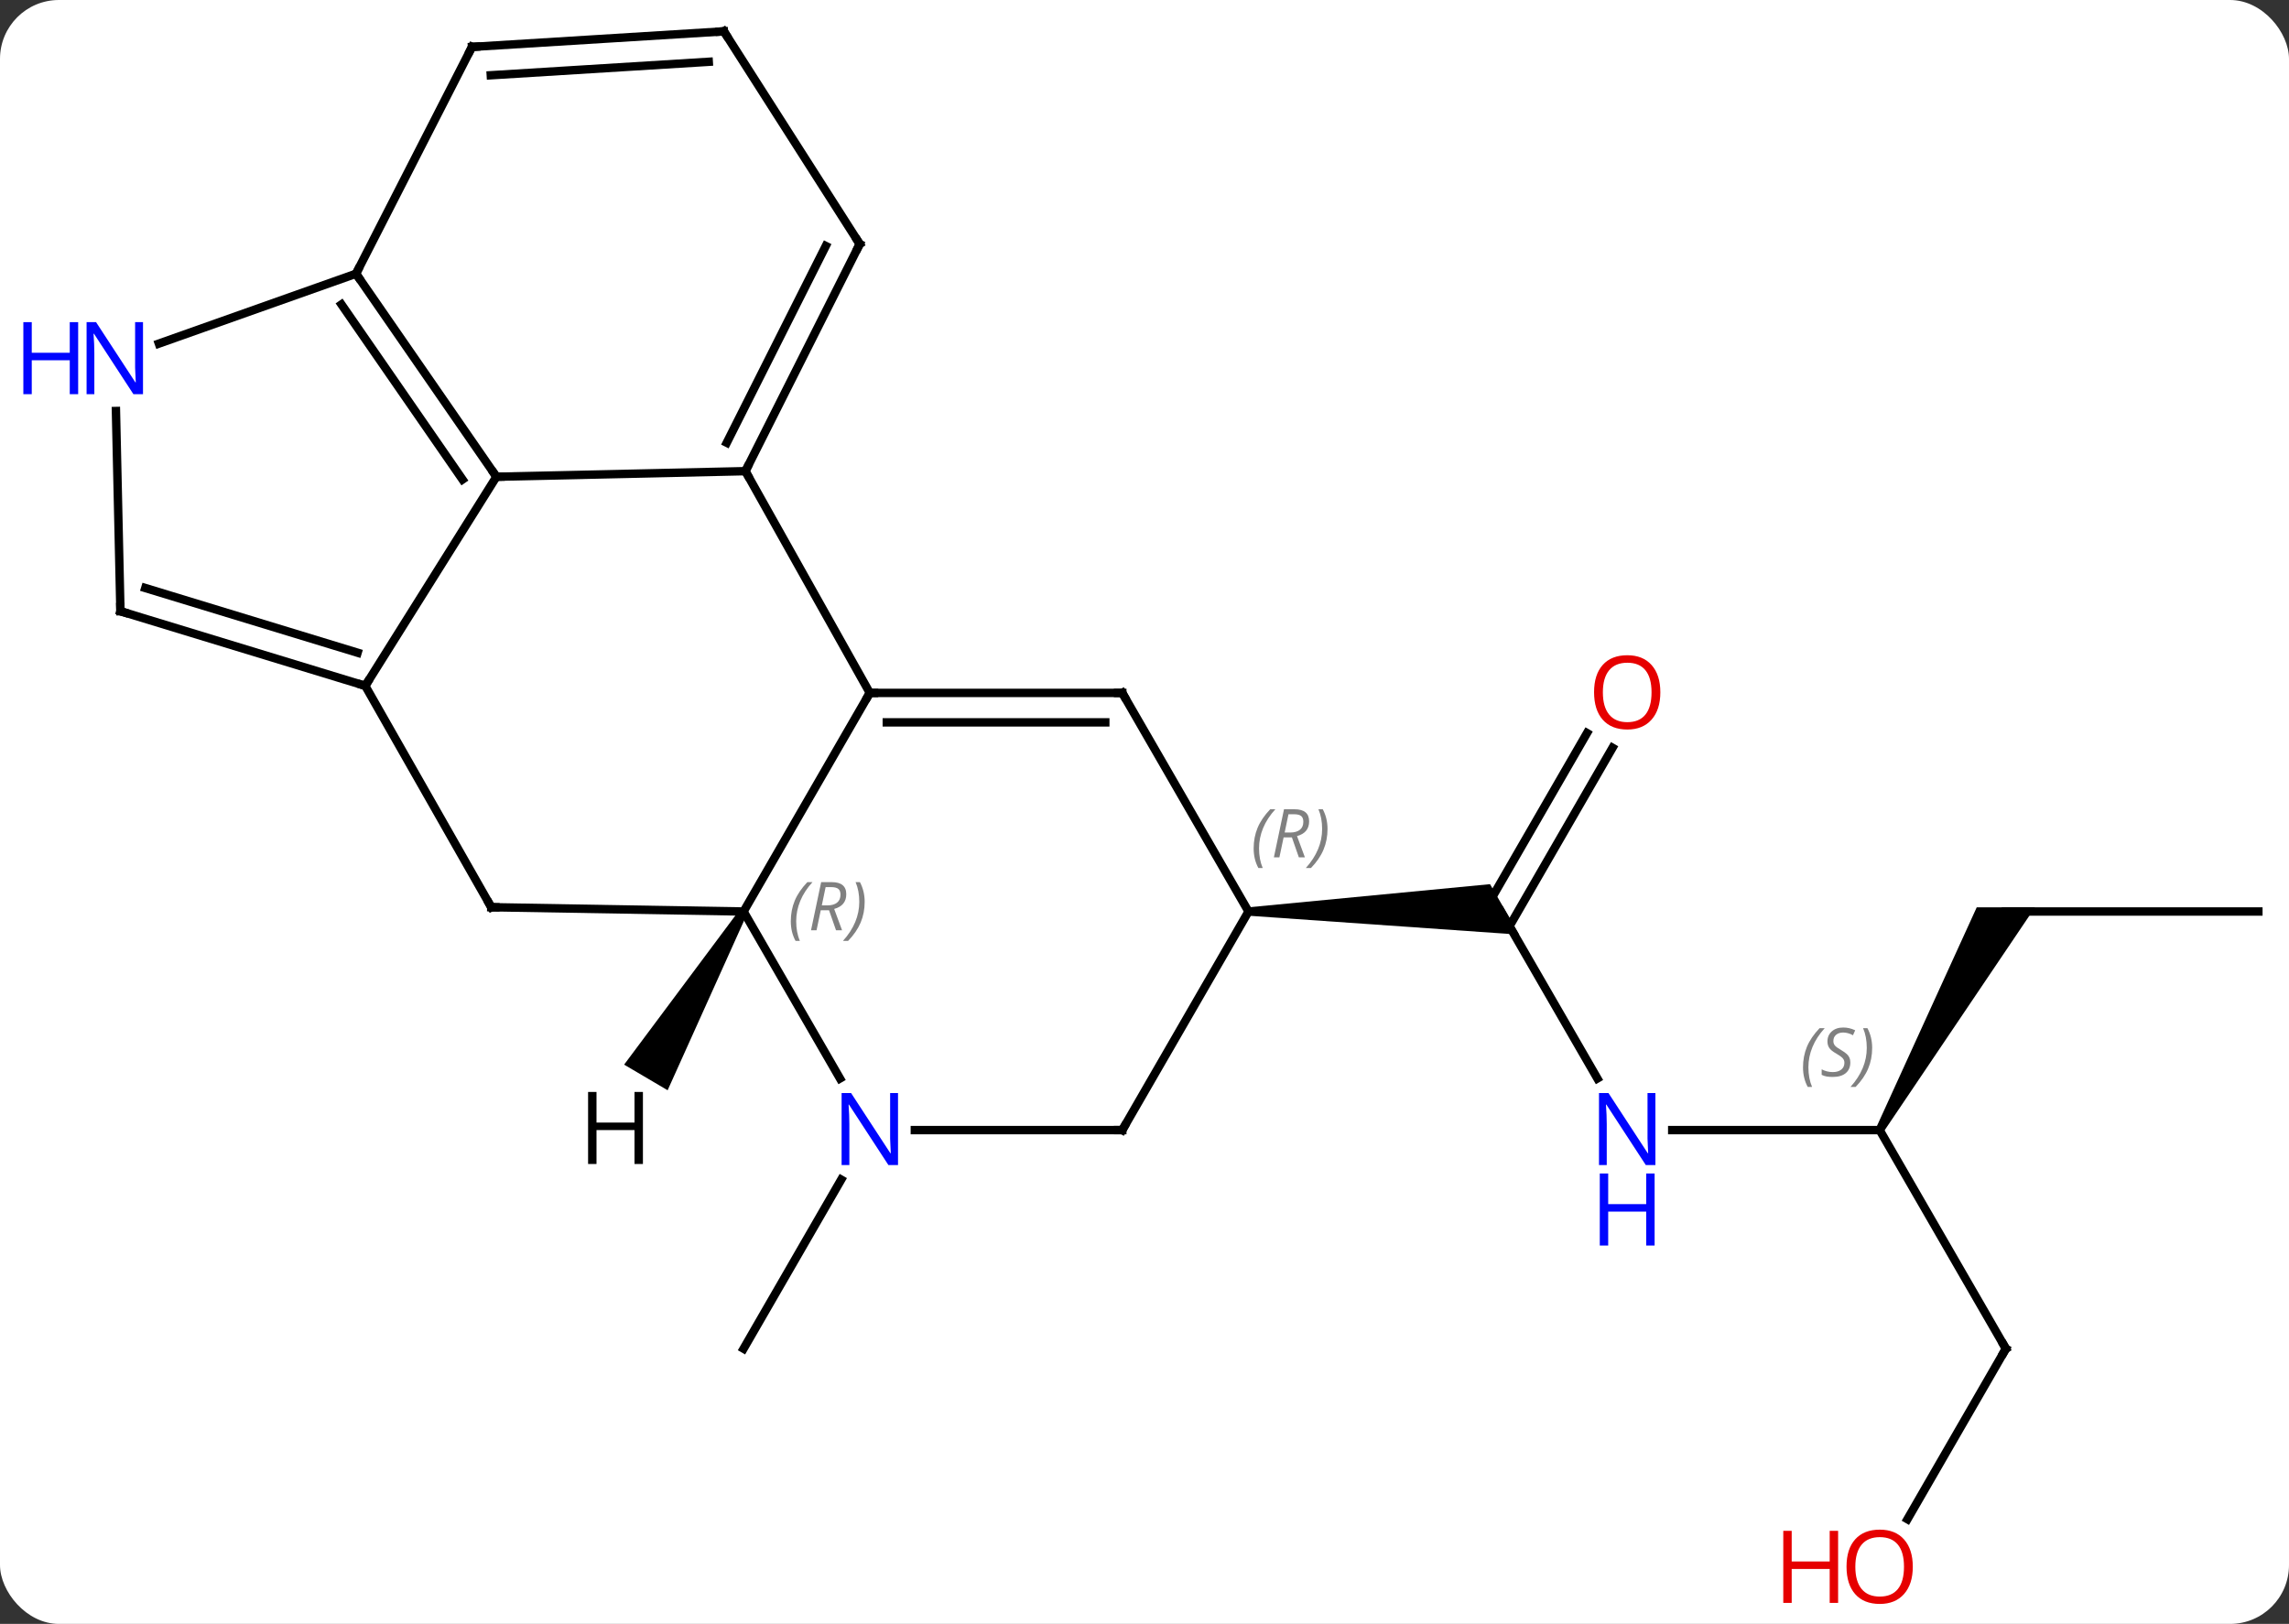 <svg width="272" viewBox="0 0 272 193" style="fill-opacity:1; color-rendering:auto; color-interpolation:auto; text-rendering:auto; stroke:black; stroke-linecap:square; stroke-miterlimit:10; shape-rendering:auto; stroke-opacity:1; fill:black; stroke-dasharray:none; font-weight:normal; stroke-width:1; font-family:'Open Sans'; font-style:normal; stroke-linejoin:miter; font-size:12; stroke-dashoffset:0; image-rendering:auto;" height="193" class="cas-substance-image" xmlns:xlink="http://www.w3.org/1999/xlink" xmlns="http://www.w3.org/2000/svg"><rect x="0" y="0" width="272" height="193" fill="#333333" stroke="none"/><svg class="cas-substance-single-component"><rect y="0" x="0" width="272" stroke="none" ry="7" rx="7" height="193" fill="white" class="cas-substance-group"/><svg y="0" x="0" width="272" viewBox="0 0 272 193" style="fill:black;" height="193" class="cas-substance-single-component-image"><svg><g><g transform="translate(141,95)" style="text-rendering:geometricPrecision; color-rendering:optimizeQuality; color-interpolation:linearRGB; stroke-linecap:butt; image-rendering:optimizeQuality;"><line y2="45.2" y1="65.292" x2="-41.041" x1="-52.641" style="fill:none;"/><line y2="33.174" y1="13.332" x2="48.815" x1="37.359" style="fill:none;"/><line y2="-6.125" y1="15.082" x2="50.614" x1="38.369" style="fill:none;"/><line y2="-7.875" y1="12.457" x2="47.583" x1="35.843" style="fill:none;"/><path style="stroke:none;" d="M7.359 13.832 L7.359 12.832 L36.06 10.082 L39.524 16.082 Z"/><line y2="39.312" y1="39.312" x2="82.359" x1="57.711" style="fill:none;"/><path style="stroke:none;" d="M82.792 39.562 L81.926 39.062 L93.895 12.832 L100.823 12.832 Z"/><line y2="65.292" y1="39.312" x2="97.359" x1="82.359" style="fill:none;"/><line y2="13.332" y1="13.332" x2="127.359" x1="97.359" style="fill:none;"/><line y2="85.553" y1="65.292" x2="85.662" x1="97.359" style="fill:none;"/><line y2="-39.003" y1="-38.34" x2="-52.422" x1="-82.011" style="fill:none;"/><line y2="-13.488" y1="-38.34" x2="-97.596" x1="-82.011" style="fill:none;"/><line y2="-62.469" y1="-38.34" x2="-98.694" x1="-82.011" style="fill:none;"/><line y2="-58.816" y1="-38.012" x2="-100.424" x1="-86.039" style="fill:none;"/><line y2="-12.648" y1="-39.003" x2="-37.641" x1="-52.422" style="fill:none;"/><line y2="-65.997" y1="-39.003" x2="-38.838" x1="-52.422" style="fill:none;"/><line y2="-65.765" y1="-42.381" x2="-42.873" x1="-54.64" style="fill:none;"/><line y2="12.822" y1="-13.488" x2="-82.623" x1="-97.596" style="fill:none;"/><line y2="-22.359" y1="-13.488" x2="-126.69" x1="-97.596" style="fill:none;"/><line y2="-25.117" y1="-17.425" x2="-123.736" x1="-98.508" style="fill:none;"/><line y2="-54.164" y1="-62.469" x2="-122.122" x1="-98.694" style="fill:none;"/><line y2="-89.424" y1="-62.469" x2="-84.912" x1="-98.694" style="fill:none;"/><line y2="13.332" y1="-12.648" x2="-52.641" x1="-37.641" style="fill:none;"/><line y2="-12.648" y1="-12.648" x2="-7.641" x1="-37.641" style="fill:none;"/><line y2="-9.148" y1="-9.148" x2="-9.662" x1="-35.62" style="fill:none;"/><line y2="-91.275" y1="-65.997" x2="-54.981" x1="-38.838" style="fill:none;"/><line y2="13.332" y1="12.822" x2="-52.641" x1="-82.623" style="fill:none;"/><line y2="-46.152" y1="-22.359" x2="-127.222" x1="-126.69" style="fill:none;"/><line y2="-91.275" y1="-89.424" x2="-54.981" x1="-84.912" style="fill:none;"/><line y2="-87.657" y1="-86.055" x2="-56.782" x1="-82.679" style="fill:none;"/><line y2="33.174" y1="13.332" x2="-41.185" x1="-52.641" style="fill:none;"/><line y2="13.332" y1="-12.648" x2="7.359" x1="-7.641" style="fill:none;"/><line y2="39.312" y1="39.312" x2="-7.641" x1="-32.289" style="fill:none;"/><line y2="39.312" y1="13.332" x2="-7.641" x1="7.359" style="fill:none;"/><path style="stroke:none;" d="M-53.072 13.078 L-52.21 13.586 L-61.666 34.575 L-66.837 31.531 Z"/></g><g transform="translate(141,95)" style="fill:rgb(0,5,255); text-rendering:geometricPrecision; color-rendering:optimizeQuality; image-rendering:optimizeQuality; font-family:'Open Sans'; stroke:rgb(0,5,255); color-interpolation:linearRGB;"><path style="stroke:none;" d="M55.711 43.468 L54.57 43.468 L49.882 36.281 L49.836 36.281 Q49.929 37.546 49.929 38.593 L49.929 43.468 L49.007 43.468 L49.007 34.906 L50.132 34.906 L54.804 42.062 L54.851 42.062 Q54.851 41.906 54.804 41.046 Q54.757 40.187 54.773 39.812 L54.773 34.906 L55.711 34.906 L55.711 43.468 Z"/><path style="stroke:none;" d="M55.617 53.031 L54.617 53.031 L54.617 48.999 L50.101 48.999 L50.101 53.031 L49.101 53.031 L49.101 44.468 L50.101 44.468 L50.101 48.109 L54.617 48.109 L54.617 44.468 L55.617 44.468 L55.617 53.031 Z"/><path style="fill:rgb(230,0,0); stroke:none;" d="M56.297 -12.718 Q56.297 -10.656 55.257 -9.476 Q54.218 -8.296 52.375 -8.296 Q50.484 -8.296 49.453 -9.46 Q48.422 -10.625 48.422 -12.734 Q48.422 -14.828 49.453 -15.976 Q50.484 -17.125 52.375 -17.125 Q54.234 -17.125 55.265 -15.953 Q56.297 -14.781 56.297 -12.718 ZM49.468 -12.718 Q49.468 -10.984 50.211 -10.078 Q50.953 -9.171 52.375 -9.171 Q53.797 -9.171 54.523 -10.07 Q55.25 -10.968 55.25 -12.718 Q55.25 -14.453 54.523 -15.343 Q53.797 -16.234 52.375 -16.234 Q50.953 -16.234 50.211 -15.335 Q49.468 -14.437 49.468 -12.718 Z"/></g><g transform="translate(141,95)" style="font-size:8.4px; fill:gray; text-rendering:geometricPrecision; image-rendering:optimizeQuality; color-rendering:optimizeQuality; font-family:'Open Sans'; font-style:italic; stroke:gray; color-interpolation:linearRGB;"><path style="stroke:none;" d="M73.251 31.855 Q73.251 30.527 73.719 29.402 Q74.188 28.277 75.219 27.198 L75.829 27.198 Q74.86 28.261 74.376 29.433 Q73.891 30.605 73.891 31.839 Q73.891 33.167 74.329 34.183 L73.813 34.183 Q73.251 33.152 73.251 31.855 ZM78.873 31.261 Q78.873 32.089 78.326 32.542 Q77.779 32.995 76.779 32.995 Q76.373 32.995 76.061 32.941 Q75.748 32.886 75.467 32.745 L75.467 32.089 Q76.092 32.417 76.795 32.417 Q77.42 32.417 77.795 32.12 Q78.17 31.823 78.17 31.308 Q78.17 30.995 77.967 30.769 Q77.764 30.542 77.201 30.214 Q76.608 29.886 76.381 29.558 Q76.154 29.23 76.154 28.777 Q76.154 28.042 76.67 27.581 Q77.186 27.12 78.029 27.12 Q78.404 27.12 78.74 27.198 Q79.076 27.277 79.451 27.448 L79.186 28.042 Q78.936 27.886 78.615 27.8 Q78.295 27.714 78.029 27.714 Q77.498 27.714 77.178 27.988 Q76.858 28.261 76.858 28.73 Q76.858 28.933 76.928 29.081 Q76.998 29.23 77.139 29.363 Q77.279 29.495 77.701 29.745 Q78.264 30.089 78.467 30.284 Q78.67 30.48 78.772 30.714 Q78.873 30.948 78.873 31.261 ZM81.468 29.542 Q81.468 30.87 80.991 32.003 Q80.515 33.136 79.499 34.183 L78.89 34.183 Q80.827 32.027 80.827 29.542 Q80.827 28.214 80.39 27.198 L80.905 27.198 Q81.468 28.261 81.468 29.542 Z"/></g><g transform="translate(141,95)" style="stroke-linecap:butt; font-size:8.4px; text-rendering:geometricPrecision; image-rendering:optimizeQuality; color-rendering:optimizeQuality; font-family:'Open Sans'; font-style:italic; color-interpolation:linearRGB; stroke-miterlimit:5;"><path style="fill:none;" d="M97.109 64.859 L97.359 65.292 L97.109 65.725"/></g><g transform="translate(141,95)" style="stroke-linecap:butt; fill:rgb(230,0,0); text-rendering:geometricPrecision; color-rendering:optimizeQuality; image-rendering:optimizeQuality; font-family:'Open Sans'; stroke:rgb(230,0,0); color-interpolation:linearRGB; stroke-miterlimit:5;"><path style="stroke:none;" d="M86.296 91.205 Q86.296 93.267 85.257 94.447 Q84.218 95.627 82.375 95.627 Q80.484 95.627 79.453 94.463 Q78.421 93.298 78.421 91.189 Q78.421 89.095 79.453 87.947 Q80.484 86.798 82.375 86.798 Q84.234 86.798 85.265 87.97 Q86.296 89.142 86.296 91.205 ZM79.468 91.205 Q79.468 92.939 80.211 93.845 Q80.953 94.752 82.375 94.752 Q83.796 94.752 84.523 93.853 Q85.25 92.955 85.25 91.205 Q85.25 89.47 84.523 88.58 Q83.796 87.689 82.375 87.689 Q80.953 87.689 80.211 88.588 Q79.468 89.486 79.468 91.205 Z"/><path style="stroke:none;" d="M77.421 95.502 L76.421 95.502 L76.421 91.47 L71.906 91.47 L71.906 95.502 L70.906 95.502 L70.906 86.939 L71.906 86.939 L71.906 90.58 L76.421 90.58 L76.421 86.939 L77.421 86.939 L77.421 95.502 Z"/><path style="fill:none; stroke:black;" d="M-82.295 -38.751 L-82.011 -38.34 L-81.511 -38.351"/><path style="fill:none; stroke:black;" d="M-52.197 -39.45 L-52.422 -39.003 L-52.177 -38.567"/><path style="fill:none; stroke:black;" d="M-98.074 -13.634 L-97.596 -13.488 L-97.33 -13.912"/><path style="fill:none; stroke:black;" d="M-98.41 -62.058 L-98.694 -62.469 L-98.466 -62.914"/><path style="fill:none; stroke:black;" d="M-37.141 -12.648 L-37.641 -12.648 L-37.891 -12.215"/><path style="fill:none; stroke:black;" d="M-39.063 -65.55 L-38.838 -65.997 L-39.107 -66.418"/><path style="fill:none; stroke:black;" d="M-82.87 12.387 L-82.623 12.822 L-82.123 12.831"/><path style="fill:none; stroke:black;" d="M-126.212 -22.213 L-126.69 -22.359 L-126.701 -22.859"/><path style="fill:rgb(0,5,255); stroke:none;" d="M-124.007 -48.152 L-125.148 -48.152 L-129.836 -55.339 L-129.882 -55.339 Q-129.789 -54.074 -129.789 -53.027 L-129.789 -48.152 L-130.711 -48.152 L-130.711 -56.714 L-129.586 -56.714 L-124.914 -49.558 L-124.867 -49.558 Q-124.867 -49.714 -124.914 -50.574 Q-124.961 -51.433 -124.945 -51.808 L-124.945 -56.714 L-124.007 -56.714 L-124.007 -48.152 Z"/><path style="fill:rgb(0,5,255); stroke:none;" d="M-131.711 -48.152 L-132.711 -48.152 L-132.711 -52.183 L-137.226 -52.183 L-137.226 -48.152 L-138.226 -48.152 L-138.226 -56.714 L-137.226 -56.714 L-137.226 -53.074 L-132.711 -53.074 L-132.711 -56.714 L-131.711 -56.714 L-131.711 -48.152 Z"/><path style="fill:none; stroke:black;" d="M-85.14 -88.979 L-84.912 -89.424 L-84.413 -89.455"/></g><g transform="translate(141,95)" style="stroke-linecap:butt; font-size:8.4px; fill:gray; text-rendering:geometricPrecision; image-rendering:optimizeQuality; color-rendering:optimizeQuality; font-family:'Open Sans'; font-style:italic; stroke:gray; color-interpolation:linearRGB; stroke-miterlimit:5;"><path style="stroke:none;" d="M-47.03 14.496 Q-47.03 13.168 -46.561 12.043 Q-46.092 10.918 -45.061 9.84 L-44.452 9.84 Q-45.42 10.902 -45.905 12.074 Q-46.389 13.246 -46.389 14.48 Q-46.389 15.809 -45.952 16.824 L-46.467 16.824 Q-47.03 15.793 -47.03 14.496 ZM-43.47 13.184 L-43.97 15.559 L-44.626 15.559 L-43.423 9.84 L-42.173 9.84 Q-40.438 9.84 -40.438 11.277 Q-40.438 12.637 -41.876 13.027 L-40.938 15.559 L-41.657 15.559 L-42.485 13.184 L-43.47 13.184 ZM-42.892 10.434 Q-43.282 12.355 -43.345 12.605 L-42.688 12.605 Q-41.938 12.605 -41.532 12.277 Q-41.126 11.949 -41.126 11.324 Q-41.126 10.855 -41.384 10.645 Q-41.642 10.434 -42.235 10.434 L-42.892 10.434 ZM-38.252 12.184 Q-38.252 13.512 -38.729 14.645 Q-39.206 15.777 -40.221 16.824 L-40.831 16.824 Q-38.893 14.668 -38.893 12.184 Q-38.893 10.855 -39.331 9.84 L-38.815 9.84 Q-38.252 10.902 -38.252 12.184 Z"/><path style="fill:none; stroke:black;" d="M-8.141 -12.648 L-7.641 -12.648 L-7.391 -12.215"/><path style="fill:none; stroke:black;" d="M-54.712 -90.854 L-54.981 -91.275 L-55.48 -91.244"/></g><g transform="translate(141,95)" style="stroke-linecap:butt; fill:rgb(0,5,255); text-rendering:geometricPrecision; color-rendering:optimizeQuality; image-rendering:optimizeQuality; font-family:'Open Sans'; stroke:rgb(0,5,255); color-interpolation:linearRGB; stroke-miterlimit:5;"><path style="stroke:none;" d="M-34.289 43.468 L-35.43 43.468 L-40.118 36.281 L-40.164 36.281 Q-40.071 37.546 -40.071 38.593 L-40.071 43.468 L-40.993 43.468 L-40.993 34.906 L-39.868 34.906 L-35.196 42.062 L-35.149 42.062 Q-35.149 41.906 -35.196 41.046 Q-35.243 40.187 -35.227 39.812 L-35.227 34.906 L-34.289 34.906 L-34.289 43.468 Z"/></g><g transform="translate(141,95)" style="stroke-linecap:butt; font-size:8.4px; fill:gray; text-rendering:geometricPrecision; image-rendering:optimizeQuality; color-rendering:optimizeQuality; font-family:'Open Sans'; font-style:italic; stroke:gray; color-interpolation:linearRGB; stroke-miterlimit:5;"><path style="stroke:none;" d="M7.971 5.836 Q7.971 4.508 8.439 3.383 Q8.908 2.258 9.939 1.18 L10.549 1.18 Q9.58 2.242 9.095 3.414 Q8.611 4.586 8.611 5.82 Q8.611 7.148 9.049 8.164 L8.533 8.164 Q7.971 7.133 7.971 5.836 ZM11.53 4.523 L11.03 6.898 L10.374 6.898 L11.577 1.18 L12.827 1.18 Q14.562 1.18 14.562 2.617 Q14.562 3.977 13.124 4.367 L14.062 6.898 L13.343 6.898 L12.515 4.523 L11.53 4.523 ZM12.109 1.773 Q11.718 3.695 11.655 3.945 L12.312 3.945 Q13.062 3.945 13.468 3.617 Q13.874 3.289 13.874 2.664 Q13.874 2.195 13.617 1.984 Q13.359 1.773 12.765 1.773 L12.109 1.773 ZM16.748 3.523 Q16.748 4.851 16.271 5.984 Q15.795 7.117 14.779 8.164 L14.17 8.164 Q16.107 6.008 16.107 3.523 Q16.107 2.195 15.67 1.18 L16.185 1.18 Q16.748 2.242 16.748 3.523 Z"/><path style="fill:none; stroke:black;" d="M-8.141 39.312 L-7.641 39.312 L-7.391 38.879"/></g><g transform="translate(141,95)" style="stroke-linecap:butt; text-rendering:geometricPrecision; color-rendering:optimizeQuality; image-rendering:optimizeQuality; font-family:'Open Sans'; color-interpolation:linearRGB; stroke-miterlimit:5;"><path style="stroke:none;" d="M-64.602 43.339 L-65.602 43.339 L-65.602 39.308 L-70.118 39.308 L-70.118 43.339 L-71.118 43.339 L-71.118 34.777 L-70.118 34.777 L-70.118 38.417 L-65.602 38.417 L-65.602 34.777 L-64.602 34.777 L-64.602 43.339 Z"/></g></g></svg></svg></svg></svg>